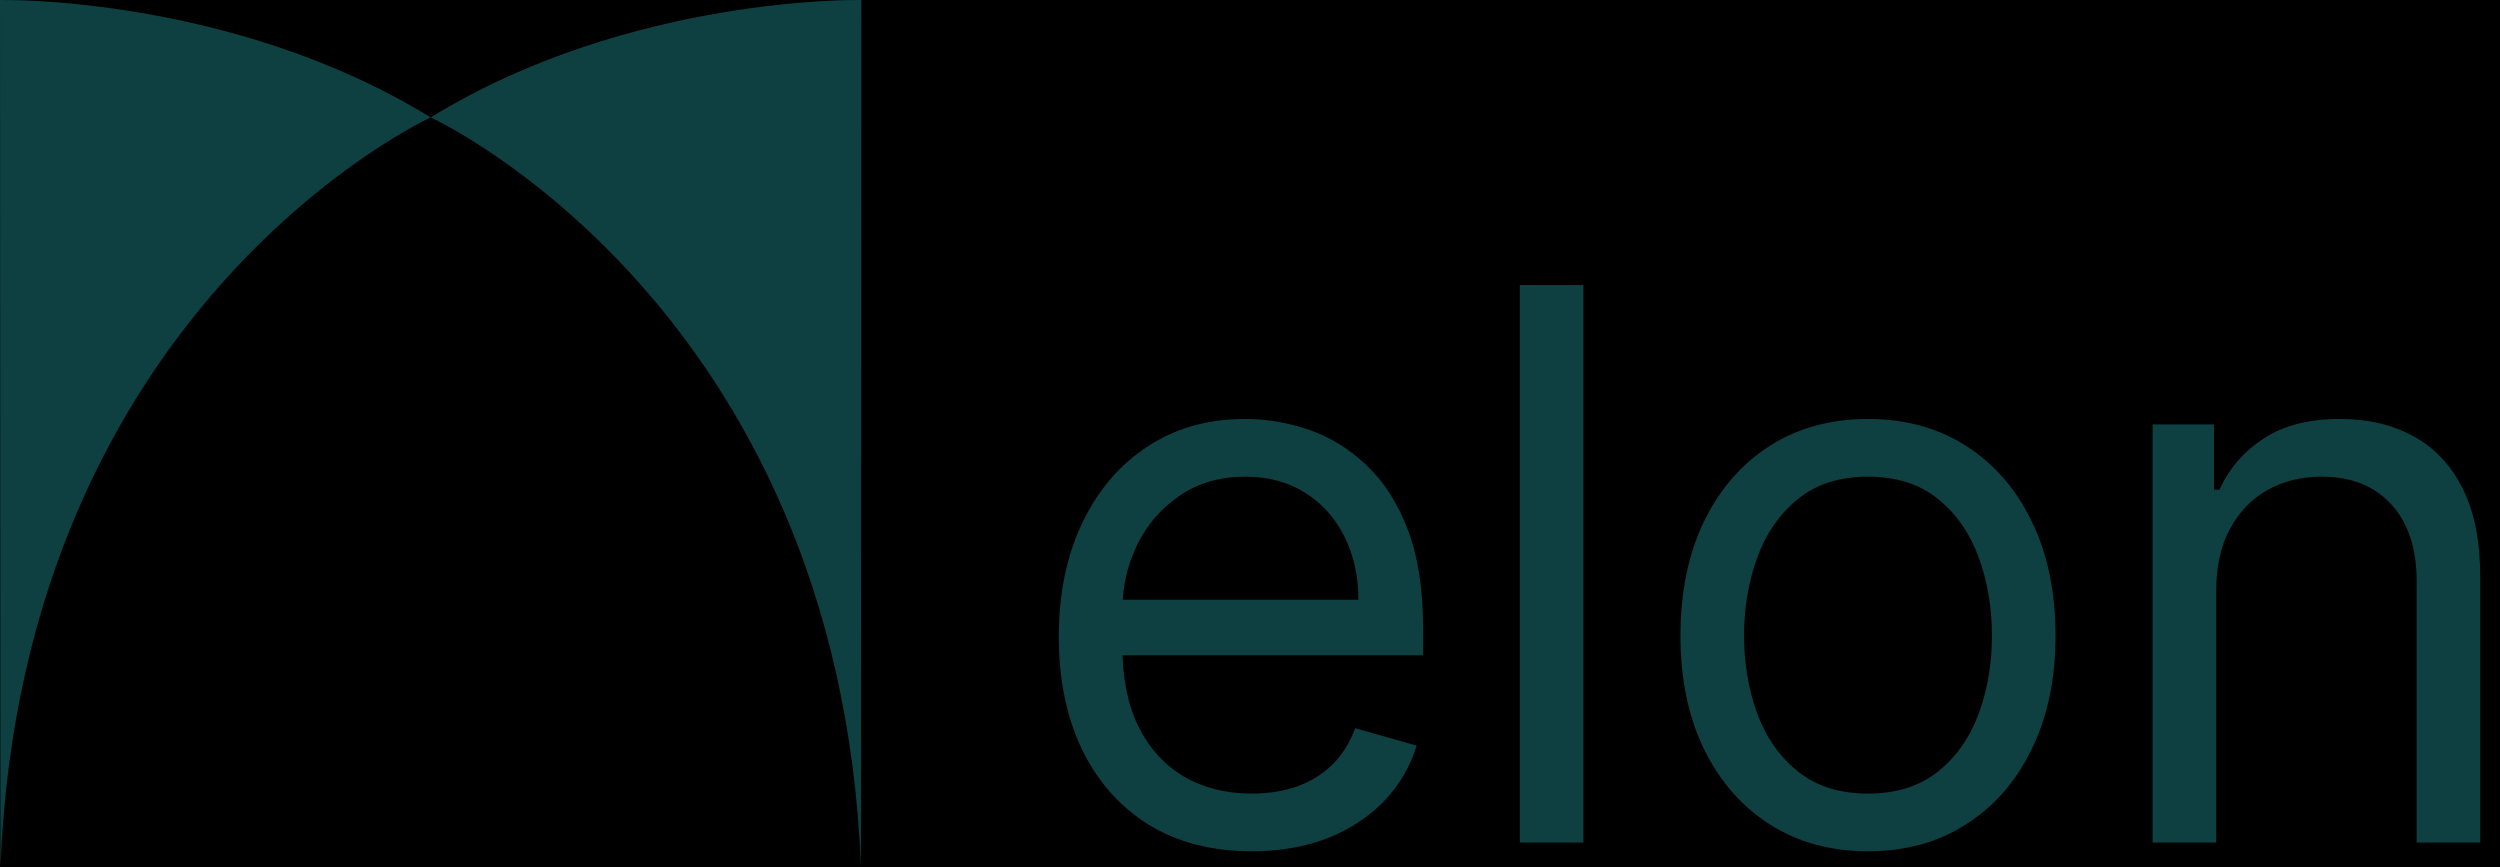 <svg width="98" height="34" viewBox="0 0 98 34" fill="none" xmlns="http://www.w3.org/2000/svg">
<rect width="98" height="34" fill="#848484"/>
<g id="Website">
<path d="M-493 -910C-493 -911.105 -492.105 -912 -491 -912H13749C13750.1 -912 13751 -911.105 13751 -910V3552C13751 3553.1 13750.1 3554 13749 3554H-491C-492.104 3554 -493 3553.1 -493 3552V-910Z" fill="currentColor" fill-opacity="0.1"/>
<g id="Home page" clip-path="url(#clip0_1_14)">
<rect width="1440" height="3166" transform="translate(-94 -63)" fill="currentColor"/>
<g id="JJ">
<g id="Rectangle 24842" filter="url(#filter0_b_1_14)">
<rect x="-34" y="-23" width="1320" height="80" rx="10" fill="currentColor"/>
</g>
<g id="Group 48098717">
<g id="Vector">
<path d="M0.017 34L0 0.001C0 0.001 9.06 -0.199 16.883 4.603C16.883 4.603 0.875 11.923 0.017 34Z" fill="#0E3F41"/>
<path d="M33.749 34L33.765 0.001C33.765 0.001 24.705 -0.199 16.883 4.603C16.883 4.603 32.891 11.923 33.749 34Z" fill="#0E3F41"/>
<path d="M49.068 33.37C47.505 33.37 46.156 33.021 45.023 32.324C43.896 31.62 43.026 30.638 42.414 29.379C41.808 28.112 41.505 26.64 41.505 24.961C41.505 23.282 41.808 21.802 42.414 20.521C43.026 19.234 43.878 18.23 44.97 17.512C46.068 16.786 47.35 16.423 48.814 16.423C49.659 16.423 50.494 16.566 51.318 16.85C52.141 17.135 52.891 17.597 53.567 18.238C54.243 18.871 54.782 19.71 55.183 20.756C55.584 21.802 55.785 23.09 55.785 24.619V25.686H43.28V23.509H53.25C53.25 22.584 53.067 21.759 52.701 21.034C52.342 20.308 51.828 19.735 51.159 19.315C50.497 18.896 49.716 18.686 48.814 18.686C47.822 18.686 46.962 18.935 46.237 19.433C45.519 19.924 44.966 20.564 44.579 21.354C44.192 22.143 43.998 22.99 43.998 23.893V25.345C43.998 26.583 44.209 27.632 44.632 28.493C45.061 29.347 45.656 29.998 46.417 30.446C47.177 30.887 48.061 31.108 49.068 31.108C49.723 31.108 50.314 31.015 50.842 30.83C51.377 30.638 51.839 30.353 52.226 29.976C52.613 29.592 52.912 29.115 53.124 28.546L55.532 29.229C55.278 30.055 54.852 30.78 54.254 31.406C53.655 32.025 52.916 32.509 52.036 32.858C51.156 33.199 50.166 33.37 49.068 33.37Z" fill="#0E3F41"/>
<path d="M62.07 11.173V33.028H59.577V11.173H62.07Z" fill="#0E3F41"/>
<path d="M73.226 33.37C71.761 33.37 70.476 33.018 69.371 32.313C68.272 31.609 67.413 30.624 66.793 29.357C66.181 28.091 65.874 26.611 65.874 24.918C65.874 23.21 66.181 21.72 66.793 20.447C67.413 19.173 68.272 18.184 69.371 17.48C70.476 16.776 71.761 16.423 73.226 16.423C74.69 16.423 75.972 16.776 77.07 17.48C78.176 18.184 79.035 19.173 79.647 20.447C80.267 21.72 80.577 23.21 80.577 24.918C80.577 26.611 80.267 28.091 79.647 29.357C79.035 30.624 78.176 31.609 77.07 32.313C75.972 33.018 74.69 33.37 73.226 33.37ZM73.226 31.108C74.338 31.108 75.254 30.819 75.972 30.243C76.69 29.667 77.222 28.909 77.567 27.97C77.912 27.031 78.084 26.014 78.084 24.918C78.084 23.822 77.912 22.802 77.567 21.855C77.222 20.909 76.69 20.144 75.972 19.561C75.254 18.977 74.338 18.686 73.226 18.686C72.113 18.686 71.198 18.977 70.48 19.561C69.761 20.144 69.23 20.909 68.885 21.855C68.54 22.802 68.367 23.822 68.367 24.918C68.367 26.014 68.54 27.031 68.885 27.97C69.23 28.909 69.761 29.667 70.48 30.243C71.198 30.819 72.113 31.108 73.226 31.108Z" fill="#0E3F41"/>
<path d="M86.874 23.168V33.028H84.382V16.637H86.79V19.198H87.001C87.381 18.366 87.959 17.697 88.733 17.192C89.508 16.68 90.508 16.423 91.733 16.423C92.831 16.423 93.793 16.651 94.616 17.106C95.44 17.555 96.081 18.238 96.539 19.155C96.996 20.066 97.225 21.218 97.225 22.613V33.028H94.733V22.784C94.733 21.496 94.402 20.493 93.74 19.774C93.078 19.049 92.169 18.686 91.015 18.686C90.219 18.686 89.508 18.86 88.881 19.209C88.262 19.557 87.772 20.066 87.413 20.735C87.054 21.404 86.874 22.215 86.874 23.168Z" fill="#0E3F41"/>
</g>
</g>
</g>
</g>
<path d="M-491 -911H13749V-913H-491V-911ZM13750 -910V3552H13752V-910H13750ZM13749 3553H-491V3555H13749V3553ZM-492 3552V-910H-494V3552H-492ZM-491 3553C-491.552 3553 -492 3552.55 -492 3552H-494C-494 3553.66 -492.656 3555 -491 3555V3553ZM13750 3552C13750 3552.55 13749.6 3553 13749 3553V3555C13750.7 3555 13752 3553.66 13752 3552H13750ZM13749 -911C13749.6 -911 13750 -910.552 13750 -910H13752C13752 -911.657 13750.7 -913 13749 -913V-911ZM-491 -913C-492.657 -913 -494 -911.657 -494 -910H-492C-492 -910.552 -491.552 -911 -491 -911V-913Z" fill="black" fill-opacity="0.1"/>
</g>
<defs>
<filter id="filter0_b_1_14" x="-58" y="-47" width="1368" height="128" filterUnits="userSpaceOnUse" color-interpolation-filters="sRGB">
<feFlood flood-opacity="0" result="BackgroundImageFix"/>
<feGaussianBlur in="BackgroundImageFix" stdDeviation="12"/>
<feComposite in2="SourceAlpha" operator="in" result="effect1_backgroundBlur_1_14"/>
<feBlend mode="normal" in="SourceGraphic" in2="effect1_backgroundBlur_1_14" result="shape"/>
</filter>
<clipPath id="clip0_1_14">
<rect width="1440" height="3166" fill="currentColor" transform="translate(-94 -63)"/>
</clipPath>
</defs>
</svg>
